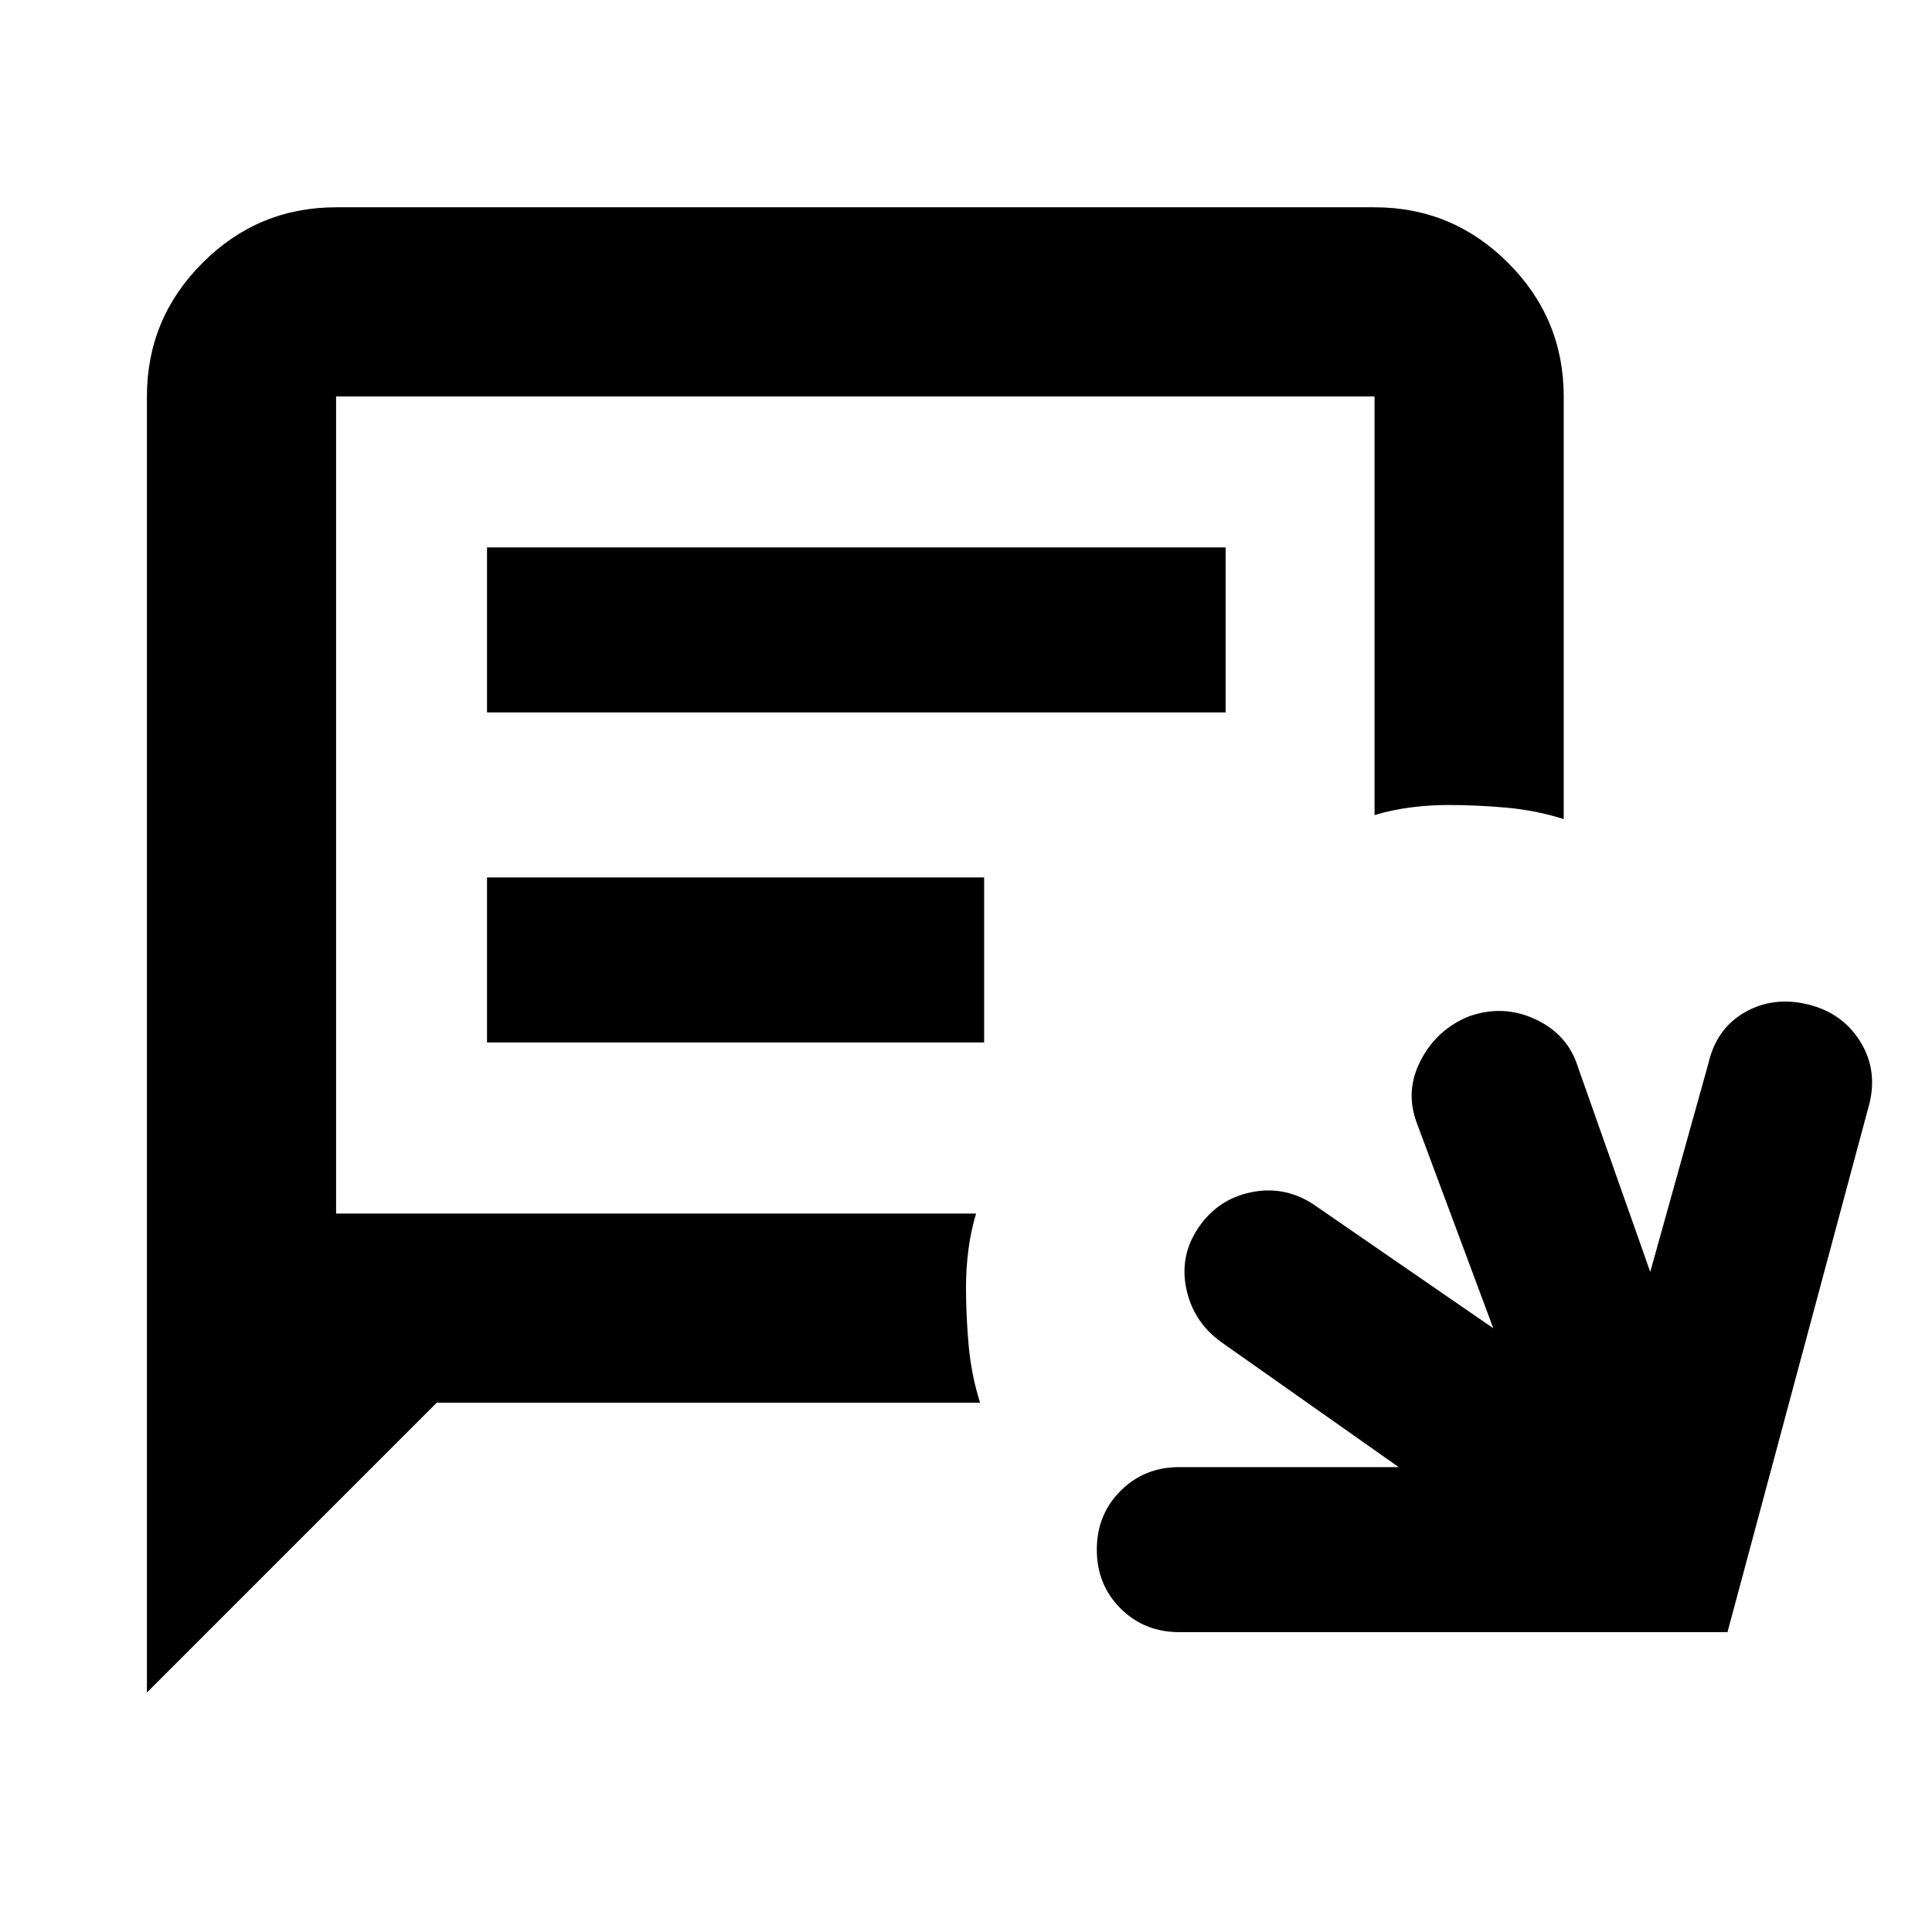 <svg xmlns="http://www.w3.org/2000/svg" width="48" height="48" viewBox="0 -960 960 960"><path d="M586-149q-17.425 0-29.213-11.777Q545-172.555 545-189.965q0-17.41 11.787-29.223Q568.575-231 586-231h109l-88-62q-14-10-17.5-26.5t6-30.5q9.5-14 25.826-17.5T652-362l90 62-38-102q-6-16 2.067-31.333Q714.133-448.667 730-455q17-6 33 1.5t21 23.5l36 102 29-104q4-17 18-25t31-4q17 4 26 18t5 31l-70.618 263H586ZM73-119v-644q0-38.75 27.625-66.375T167-857h516q38.75 0 66.375 27.625T777-763v210q-13.667-4.333-28.333-5.667Q734-560 719.75-560q-9.25 0-18.5 1.167Q692-557.667 683-555v-208H167v406h318q-2.667 9-3.833 18.25Q480-329.5 480-320.25q0 14.25 1.333 28.917Q482.667-276.667 487-263H217L73-119Zm169-487h367v-82H242v82Zm0 164h247v-82H242v82Zm-75 85v-406 406Z"/></svg>